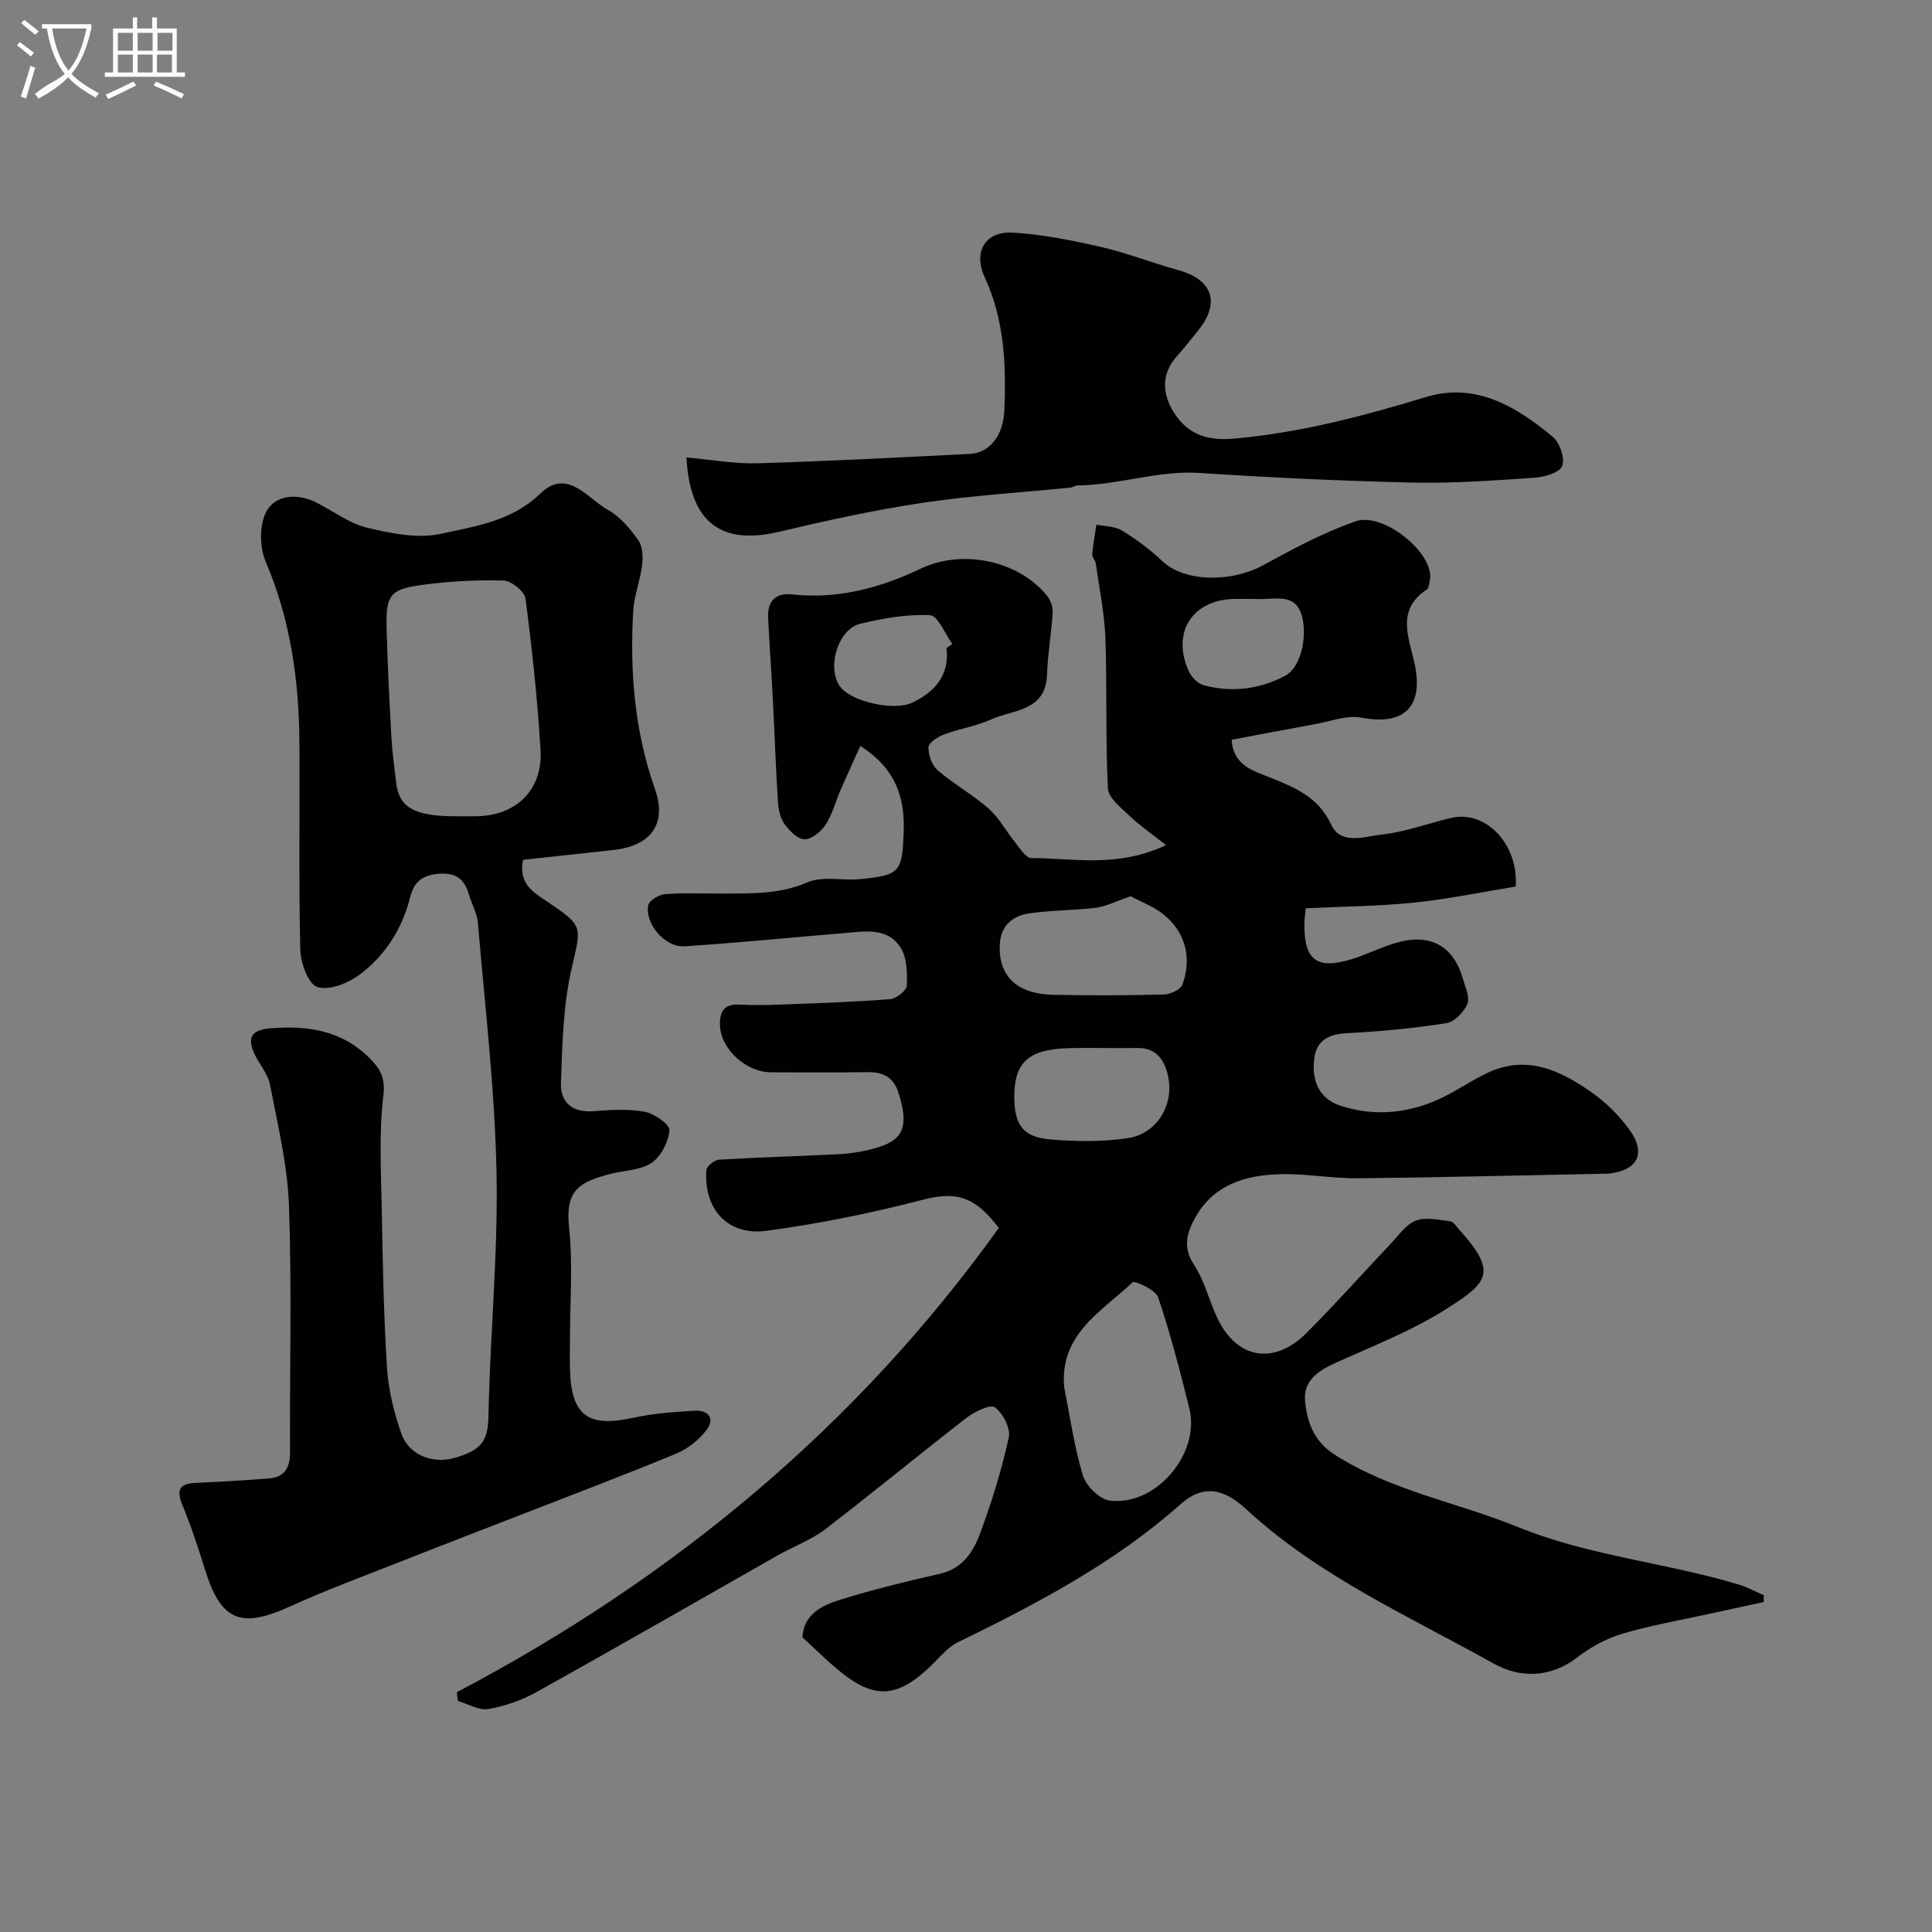 <svg enable-background="new 0 0 400 400" viewBox="0 0 400 400" xmlns="http://www.w3.org/2000/svg"><rect x="0" y="0" width="400" height="400" fill="#808080" stroke="none"/><path d="m6.4 11.7c-1-.8-1.9-1.6-2.9-2.3l.6-.7c.9.7 1.9 1.4 2.9 2.2zm-2.1 8.3c.7-2.1 1.4-4.2 2-6.4.2.1.6.3 1 .4-.7 2.3-1.3 4.4-1.9 6.4zm3-12.8c-1.1-.9-2.1-1.7-2.9-2.4l.6-.7c1 .8 2 1.5 3 2.4zm1.4-1.3v-.9h10.2v.9c-.9 4.2-2.3 7.3-4.1 9.4 1.3 1.4 3.2 2.7 5.7 4-.2.2-.4.5-.7.9-2.5-1.4-4.4-2.7-5.7-4.2-1.4 1.5-3.5 3-6.1 4.4 0 0 0 0-.1-.1-.3-.4-.5-.7-.7-.8 2.7-2.3 4.7-2.8 6.2-4.2-1.8-2.2-3-5.3-3.7-9.4zm9.2 0h-7.1c.6 3.8 1.7 6.7 3.4 8.7 1.7-2 2.9-4.8 3.7-8.7z" fill="#fbfcfa"/><path d="m31.6 3.6h.9v2.3h4.1v9.1h1.7v.9h-16.6v-.9h1.7v-9.1h4.1v-2.3h.9v2.3h3.1v-2.3zm-4 13.3.6.8c-1.9.9-3.8 1.9-5.8 2.8-.2-.3-.3-.6-.5-.9 2-.9 3.9-1.8 5.7-2.7zm-3.2-10.1v3.7h3.1v-3.7zm0 4.5v3.7h3.1v-3.7zm4.1-4.5v3.7h3.1v-3.7zm0 4.5v3.7h3.1v-3.7zm9.1 9.1c-2.1-1.1-4.1-2-5.8-2.7l.5-.8c2.2.9 4.1 1.8 5.8 2.6zm-1.9-13.6h-3.1v3.7h3.1zm-3.2 4.5v3.7h3.1v-3.7z" fill="#fbfcfa"/><g fill="#010100"><path d="m94.59 350.35c44.88-23.63 82.82-55.12 112.2-96.11-5.26-7-9.28-7.52-16.07-5.76-10.53 2.73-21.27 4.91-32.05 6.35-8.01 1.07-13.01-4.53-12.42-12.57.06-.81 1.67-2.1 2.62-2.16 8.24-.5 16.5-.72 24.75-1.13 2.1-.1 4.21-.43 6.26-.91 6.23-1.48 8.83-3.54 6.11-11.9-1.03-3.16-3.17-4.22-6.33-4.18-6.67.09-13.33.04-20 .03-5.1-.01-10.34-4.66-10.59-9.6-.12-2.5.55-4.58 3.84-4.42 2.83.14 5.67.12 8.5.01 7.62-.29 15.25-.54 22.85-1.13 1.29-.1 3.44-1.78 3.49-2.81.12-2.64.03-5.81-1.31-7.9-2.75-4.26-7.52-3.31-11.8-2.96-10.98.9-21.94 2.02-32.93 2.72-4.02.26-8.22-4.64-7.5-8.49.19-.99 2.23-2.22 3.5-2.31 3.98-.3 7.99-.1 11.99-.12 5.9-.03 11.68.19 17.45-2.32 3.17-1.37 7.33-.31 11.01-.67 8.26-.81 8.6-1.57 8.93-9.58.3-7.31-1.61-13.29-8.97-17.99-1.43 3.18-2.8 6.15-4.11 9.16-1.03 2.39-1.68 5.01-3.08 7.15-.93 1.43-2.9 3.02-4.38 3.01-1.43-.02-3.15-1.78-4.16-3.2-.88-1.25-1.23-3.05-1.33-4.64-.45-7.09-.69-14.2-1.06-21.3-.29-5.6-.7-11.2-.97-16.8-.16-3.3 1.57-5.12 4.84-4.76 9.51 1.05 18.32-1.3 26.76-5.33 8.55-4.08 20.16-1.75 26.13 5.59.75.92 1.25 2.38 1.18 3.55-.25 4.26-1.02 8.49-1.16 12.75-.26 7.74-7.02 7.25-11.61 9.34-3.08 1.4-6.56 1.91-9.74 3.11-1.28.48-3.17 1.72-3.2 2.66-.04 1.6.73 3.75 1.93 4.77 3.33 2.86 7.26 5.03 10.55 7.94 2.18 1.93 3.62 4.69 5.49 7 .98 1.21 2.19 3.2 3.3 3.21 8.82.04 17.85 2.07 27.91-2.68-3-2.37-5.44-4.04-7.55-6.06-1.76-1.68-4.38-3.71-4.48-5.69-.52-10.34-.15-20.72-.52-31.07-.19-5.2-1.27-10.37-2-15.55-.09-.63-.78-1.23-.73-1.8.18-2.07.56-4.12.87-6.18 1.8.38 3.86.33 5.33 1.24 2.96 1.82 5.82 3.94 8.34 6.33 4.53 4.3 14.19 4.52 21.05.74 6.1-3.37 12.34-6.68 18.88-8.98 5.96-2.1 16.7 6.97 15.42 12.29-.15.62-.2 1.52-.61 1.8-6.66 4.42-3.5 10.33-2.43 15.87 1.67 8.63-2.46 12.32-11.16 10.67-2.96-.56-6.3.76-9.45 1.33-5.74 1.03-11.47 2.14-17.37 3.25.33 5.38 4.54 6.43 7.9 7.79 5.23 2.11 10.03 4.03 12.73 9.81 2.01 4.3 6.96 2.39 10.46 2.02 4.82-.52 9.5-2.28 14.26-3.42 7.26-1.73 14.05 5.38 13.46 14.19-6.98 1.13-13.95 2.6-21 3.32-7.36.76-14.8.81-22.49 1.18-.1 1.27-.23 2.22-.25 3.17-.11 7.59 2.55 9.62 9.91 7.33 3.24-1.01 6.31-2.63 9.58-3.49 6.8-1.8 11.45.97 13.33 7.64.48 1.72 1.49 3.81.91 5.16-.72 1.69-2.69 3.72-4.36 3.98-6.8 1.06-13.68 1.71-20.56 2.07-3.66.19-6.21 1.38-6.74 5.04-.65 4.48.77 8.45 5.35 9.96 6.77 2.24 13.64 1.67 20.15-1.21 3.57-1.58 6.8-3.92 10.35-5.59 8.17-3.85 15.19-.44 21.71 4.17 2.87 2.03 5.49 4.67 7.58 7.51 3.67 4.98 1.82 8.58-4.34 9.21-.33.03-.67 0-1 .01-16.93.33-33.87.77-50.81.94-5.43.05-10.88-1.02-16.3-.84-7.04.23-13.57 2.16-17.36 8.97-1.78 3.2-2.64 6.18-.23 9.84 2.19 3.33 3.11 7.48 4.87 11.12 4.03 8.33 11.67 9.64 18.35 2.97 5.98-5.97 11.59-12.3 17.4-18.43 1.66-1.75 3.21-4.06 5.28-4.86s4.76-.14 7.15.14c.65.08 1.23 1.06 1.79 1.68 8.06 8.91 5.95 10.99-2.43 16.34-7.24 4.63-15.44 7.81-23.32 11.37-3.55 1.61-6.51 3.74-6.13 7.78.4 4.34 1.8 8.36 6.05 11.09 11.73 7.54 25.4 9.9 38.01 15.03 14.8 6.02 30.66 7.36 45.74 11.92 1.78.54 3.45 1.45 5.16 2.19 0 .48-.01.95-.01 1.43-3.66.79-7.33 1.57-10.99 2.38-6.13 1.35-12.34 2.42-18.34 4.2-3.31.98-6.56 2.79-9.31 4.91-5.58 4.3-11.92 4.22-17.17 1.29-17.61-9.84-36.27-18.1-51.35-32.02-4.73-4.37-8.96-5.12-13.59-1-13.77 12.23-29.8 20.62-46.15 28.6-1.71.84-3.13 2.41-4.5 3.82-8.62 8.91-13.68 7.73-21.85.47-1.94-1.73-3.81-3.54-5.77-5.37.3-4.78 4.05-6.58 7.76-7.74 6.81-2.13 13.77-3.82 20.73-5.4 4.65-1.06 6.88-4.53 8.28-8.3 2.41-6.48 4.47-13.15 5.95-19.89.42-1.89-1.18-5-2.84-6.26-.92-.7-4.2.85-5.84 2.12-9.85 7.61-19.44 15.56-29.33 23.12-2.94 2.25-6.59 3.57-9.85 5.42-16.6 9.42-33.14 18.95-49.82 28.24-3.07 1.71-6.58 2.95-10.04 3.55-1.95.34-4.2-1.05-6.31-1.66-.12-.62-.18-1.22-.23-1.82zm125.76-62.98c1.22 6.06 2.06 12.24 3.86 18.13.66 2.15 3.43 4.9 5.52 5.17 9.57 1.24 18.85-9.73 16.5-19.11-1.93-7.72-3.91-15.45-6.45-22.98-.52-1.53-4.85-3.51-5.32-3.07-6.34 6.03-15.21 10.7-14.11 21.86zm13.73-101.81c-3.11 1.07-5.07 2.11-7.12 2.37-4.55.57-9.18.51-13.72 1.15-3.65.52-6.14 2.57-6.26 6.75-.18 6.29 3.58 9.97 11.03 10.13 7.66.17 15.33.14 22.98-.06 1.33-.03 3.44-1.01 3.82-2.05 2.46-6.8-.29-13.09-6.78-16.34-1.61-.8-3.22-1.59-3.95-1.95zm-24.08 41.7c.05 5.67 1.81 8.17 7.48 8.65 5.3.45 10.76.51 16-.27 5.9-.87 9.57-6.65 8.4-12.61-.61-3.13-2.18-6.11-6.34-6.05-4.83.08-9.66-.1-14.49.04-8.19.25-11.12 3.04-11.05 10.24zm48.81-103.26c-1 0-1.99 0-2.99 0-8.84 0-13.38 6.89-9.7 14.94.55 1.21 1.83 2.58 3.03 2.91 5.82 1.58 11.53.88 16.87-1.9 3.18-1.66 4.55-7.46 3.68-11.79-.93-4.6-4.05-4.36-7.41-4.17-1.16.06-2.32.01-3.48.01zm-62.85 10.18c.41-.28.81-.56 1.22-.85-1.54-2.09-3-5.88-4.64-5.96-4.77-.24-9.71.64-14.42 1.77-4.86 1.17-7.13 9.73-3.9 13.36 2.53 2.84 10.97 4.76 14.72 2.95 4.58-2.21 7.69-5.63 7.02-11.27z"/><path d="m108.29 178.01c-1.02 5.01 2.21 6.77 5.04 8.68 7.66 5.19 7.01 5 4.96 14.09-1.71 7.61-1.88 15.63-2.15 23.48-.14 3.89 2.29 6.14 6.68 5.8 3.54-.28 7.21-.51 10.65.12 1.99.37 5.21 2.61 5.13 3.8-.18 2.39-1.72 5.41-3.67 6.76-2.24 1.55-5.55 1.55-8.38 2.27-6.59 1.67-9.56 3.33-8.73 11.12.82 7.74.18 15.64.18 23.47 0 2-.05 4 .01 6 .26 9.49 3.76 12 13.07 9.94 4.13-.91 8.43-1.21 12.67-1.47 2.82-.17 4.4 1.53 2.51 4.02-1.56 2.04-3.87 3.88-6.24 4.86-10.66 4.41-21.45 8.49-32.21 12.68-8.03 3.13-16.07 6.2-24.08 9.37-7.96 3.15-16.01 6.11-23.8 9.65-10.1 4.58-14.2 2.92-17.47-7.63-1.42-4.56-2.92-9.12-4.74-13.53-1.5-3.64.06-4.38 3.23-4.51 4.92-.19 9.85-.51 14.76-.89 3.3-.26 4.34-2.31 4.33-5.46-.07-16.99.39-34-.21-50.98-.3-8.39-2.32-16.74-3.92-25.05-.44-2.29-2.27-4.28-3.27-6.49-1.43-3.16-.7-4.85 3.17-5.19 7.88-.68 15.07.39 20.89 6.34 2.12 2.16 3.1 4 2.67 7.63-.93 7.74-.48 15.67-.33 23.52.2 10.93.39 21.88 1.09 32.79.3 4.62 1.44 9.32 3 13.7 1.52 4.27 6.37 6.27 11 4.94 5.95-1.71 6.9-3.76 7.01-8.98.33-16.7 2-33.41 1.66-50.09-.35-17.24-2.4-34.45-3.85-51.67-.17-2.04-1.31-3.98-1.9-6.01-.91-3.17-2.8-4.47-6.21-4.18-3.21.27-5.07 1.49-5.88 4.72-1.64 6.57-5.17 12.19-10.54 16.19-2.37 1.76-6.29 3.32-8.72 2.53-1.87-.61-3.46-4.99-3.53-7.74-.34-14.32-.08-28.65-.18-42.98-.1-12.86-1.86-25.36-6.99-37.37-1.29-3.01-1.33-7.74.21-10.47 1.86-3.3 6.29-3.72 10.13-1.82 3.57 1.77 6.91 4.38 10.68 5.29 4.96 1.19 10.51 2.31 15.31 1.25 7.12-1.58 14.64-2.6 20.52-8.31 5.57-5.41 9.72.97 14 3.35 2.52 1.4 4.6 3.9 6.32 6.31.91 1.28.97 3.46.77 5.16-.39 3.19-1.65 6.29-1.84 9.47-.72 12.56.27 24.88 4.52 36.94 2.55 7.24-.98 11.72-8.59 12.55-6.21.68-12.39 1.34-18.74 2.03zm-13.87-9.01h3.99c8.41-.03 14.02-5.41 13.5-13.82-.64-10.45-1.75-20.88-3.11-31.26-.19-1.48-2.95-3.69-4.56-3.73-5.73-.14-11.53.16-17.21.96-6.31.89-7.15 2.17-6.99 8.86.19 7.58.58 15.16 1 22.73.17 3.1.62 6.18.98 9.27.58 5.2 3.78 6.99 12.4 6.99z"/><path d="m142.13 94.71c5.16.46 9.9 1.34 14.61 1.21 14.7-.43 29.39-1.21 44.07-1.95 4.02-.2 6.9-3.66 7.13-9.05.4-9.39.01-18.71-4.06-27.5-2.44-5.26.07-9.6 5.84-9.26 6.14.37 12.28 1.61 18.3 2.99 5.36 1.23 10.53 3.29 15.85 4.75 7.19 1.97 8.86 6.76 4.18 12.54-1.44 1.78-2.85 3.6-4.38 5.3-3.33 3.71-3.03 7.83-.67 11.6 3.14 5.01 7.5 5.93 12.73 5.45 13.58-1.23 26.57-4.66 39.55-8.6 10.22-3.1 18.67 1.98 26.21 8.26 1.45 1.21 2.55 4.45 1.94 6.03-.53 1.38-3.67 2.29-5.73 2.43-8.41.57-16.86 1.19-25.27 1-14.7-.33-29.4-1.03-44.07-1.99-8.64-.56-16.79 2.51-25.29 2.58-.47 0-.92.39-1.4.44-10.26 1.04-20.58 1.65-30.77 3.18-9.95 1.49-19.83 3.66-29.63 5.98-13.56 3.22-18.53-3.72-19.14-15.39z"/></g></svg>